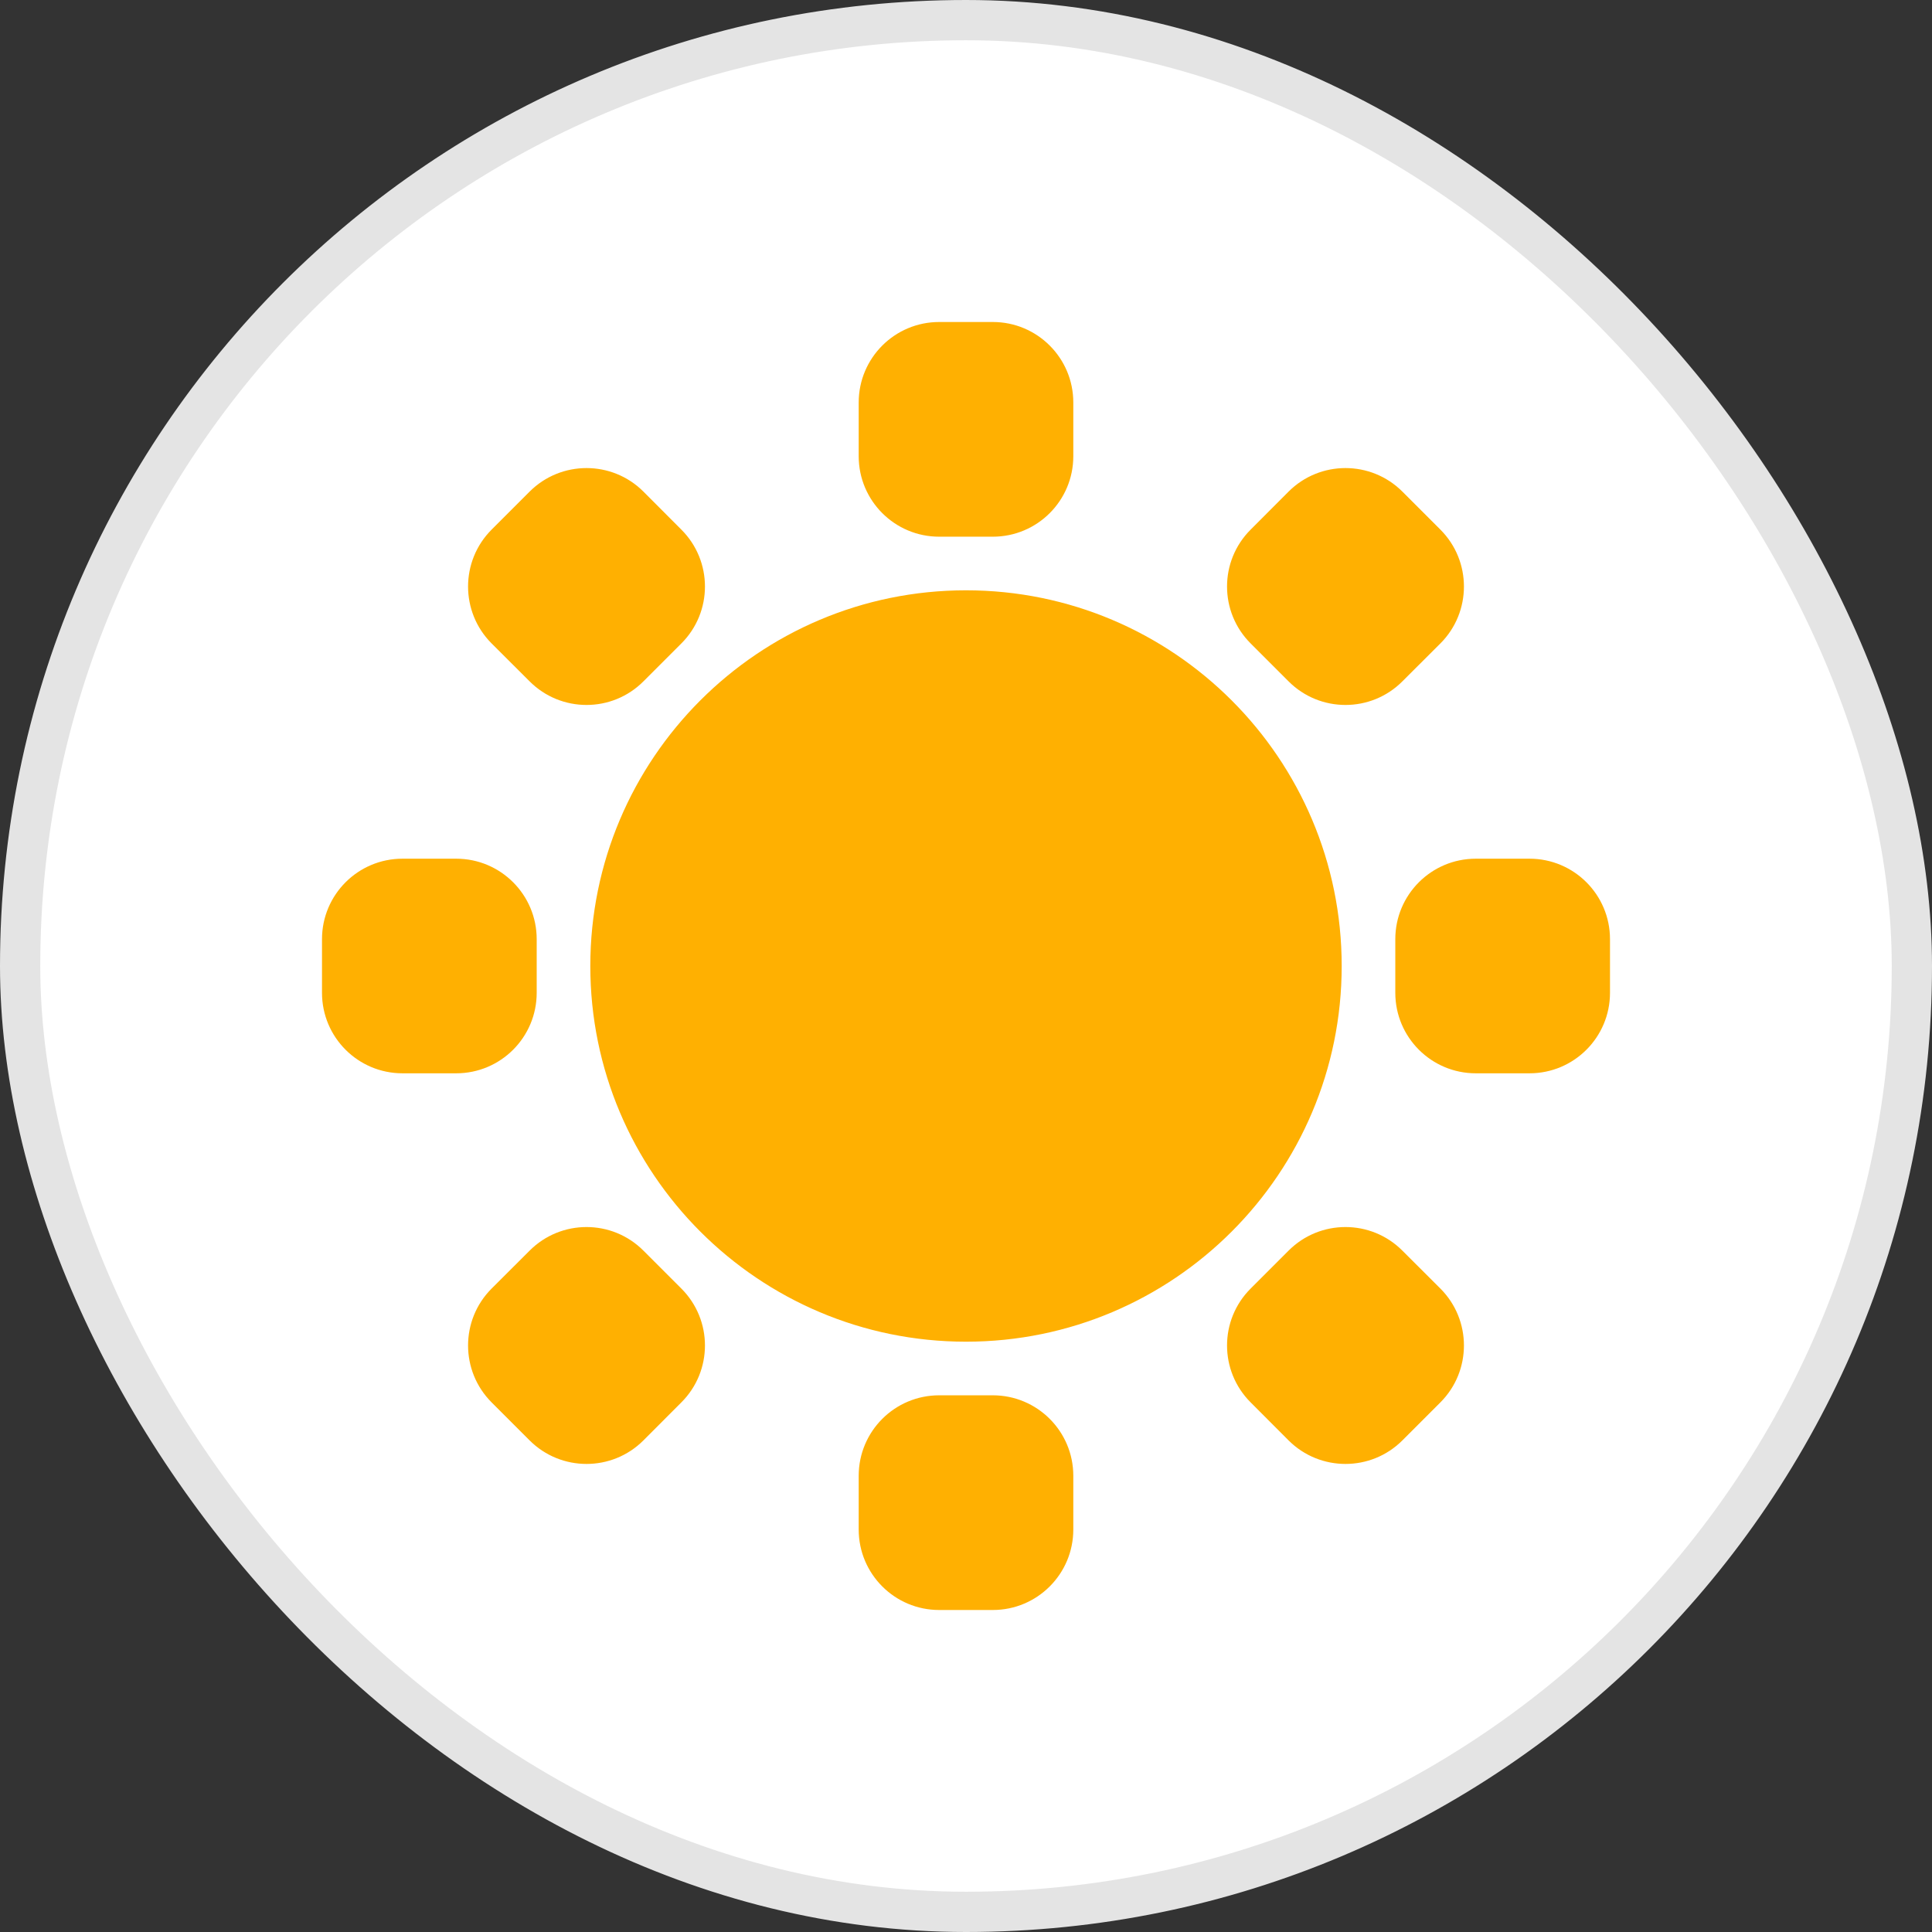 <?xml version="1.0" encoding="UTF-8"?>
<svg width="24px" height="24px" viewBox="0 0 24 24" version="1.1" xmlns="http://www.w3.org/2000/svg" xmlns:xlink="http://www.w3.org/1999/xlink">
    <rect x="0" y="0" width="24" height="24" fill="#333333" stroke="none"/>
    <title>编组 20@2x</title>
    <g id="页面-1" stroke="none" stroke-width="1" fill="none" fill-rule="evenodd">
        <g id="设置备份-6" transform="translate(-288, -648)">
            <g id="编组-20" transform="translate(288, 648)">
                <rect id="换肤按钮备份-4" stroke="#E4E4E4" stroke-width="0.5" fill="#FFFFFF" x="0.25" y="0.25" width="23.5" height="23.5" rx="11.75"></rect>
                <path d="M12.333,17.333 C12.886,17.333 13.333,17.781 13.333,18.333 L13.333,19 C13.333,19.552 12.886,20 12.333,20 L11.667,20 C11.114,20 10.667,19.552 10.667,19 L10.667,18.333 C10.667,17.781 11.114,17.333 11.667,17.333 L12.333,17.333 Z M17.421,15.536 L17.893,16.007 C18.283,16.397 18.283,17.031 17.893,17.421 L17.421,17.893 C17.031,18.283 16.397,18.283 16.007,17.893 L15.536,17.421 C15.145,17.031 15.145,16.397 15.536,16.007 L16.007,15.536 C16.397,15.145 17.031,15.145 17.421,15.536 Z M7.993,15.536 L8.464,16.007 C8.855,16.397 8.855,17.031 8.464,17.421 L7.993,17.893 C7.603,18.283 6.969,18.283 6.579,17.893 L6.107,17.421 C5.717,17.031 5.717,16.397 6.107,16.007 L6.579,15.536 C6.969,15.145 7.603,15.145 7.993,15.536 Z M12,7.333 C14.577,7.333 16.667,9.423 16.667,12 C16.667,14.577 14.577,16.667 12,16.667 C9.423,16.667 7.333,14.577 7.333,12 C7.333,9.423 9.423,7.333 12,7.333 Z M5.667,10.667 C6.219,10.667 6.667,11.114 6.667,11.667 L6.667,12.333 C6.667,12.886 6.219,13.333 5.667,13.333 L5,13.333 C4.448,13.333 4,12.886 4,12.333 L4,11.667 C4,11.114 4.448,10.667 5,10.667 L5.667,10.667 Z M19,10.667 C19.552,10.667 20,11.114 20,11.667 L20,12.333 C20,12.886 19.552,13.333 19,13.333 L18.333,13.333 C17.781,13.333 17.333,12.886 17.333,12.333 L17.333,11.667 C17.333,11.114 17.781,10.667 18.333,10.667 L19,10.667 Z M7.993,6.107 L8.464,6.579 C8.855,6.969 8.855,7.603 8.464,7.993 L7.993,8.464 C7.603,8.855 6.969,8.855 6.579,8.464 L6.107,7.993 C5.717,7.603 5.717,6.969 6.107,6.579 L6.579,6.107 C6.969,5.717 7.603,5.717 7.993,6.107 Z M17.421,6.107 L17.893,6.579 C18.283,6.969 18.283,7.603 17.893,7.993 L17.421,8.464 C17.031,8.855 16.397,8.855 16.007,8.464 L15.536,7.993 C15.145,7.603 15.145,6.969 15.536,6.579 L16.007,6.107 C16.397,5.717 17.031,5.717 17.421,6.107 Z M12.333,4 C12.886,4 13.333,4.448 13.333,5 L13.333,5.667 C13.333,6.219 12.886,6.667 12.333,6.667 L11.667,6.667 C11.114,6.667 10.667,6.219 10.667,5.667 L10.667,5 C10.667,4.448 11.114,4 11.667,4 L12.333,4 Z" id="形状结合备份" fill="#FFB001"></path>
            </g>
        </g>
    </g>
</svg>